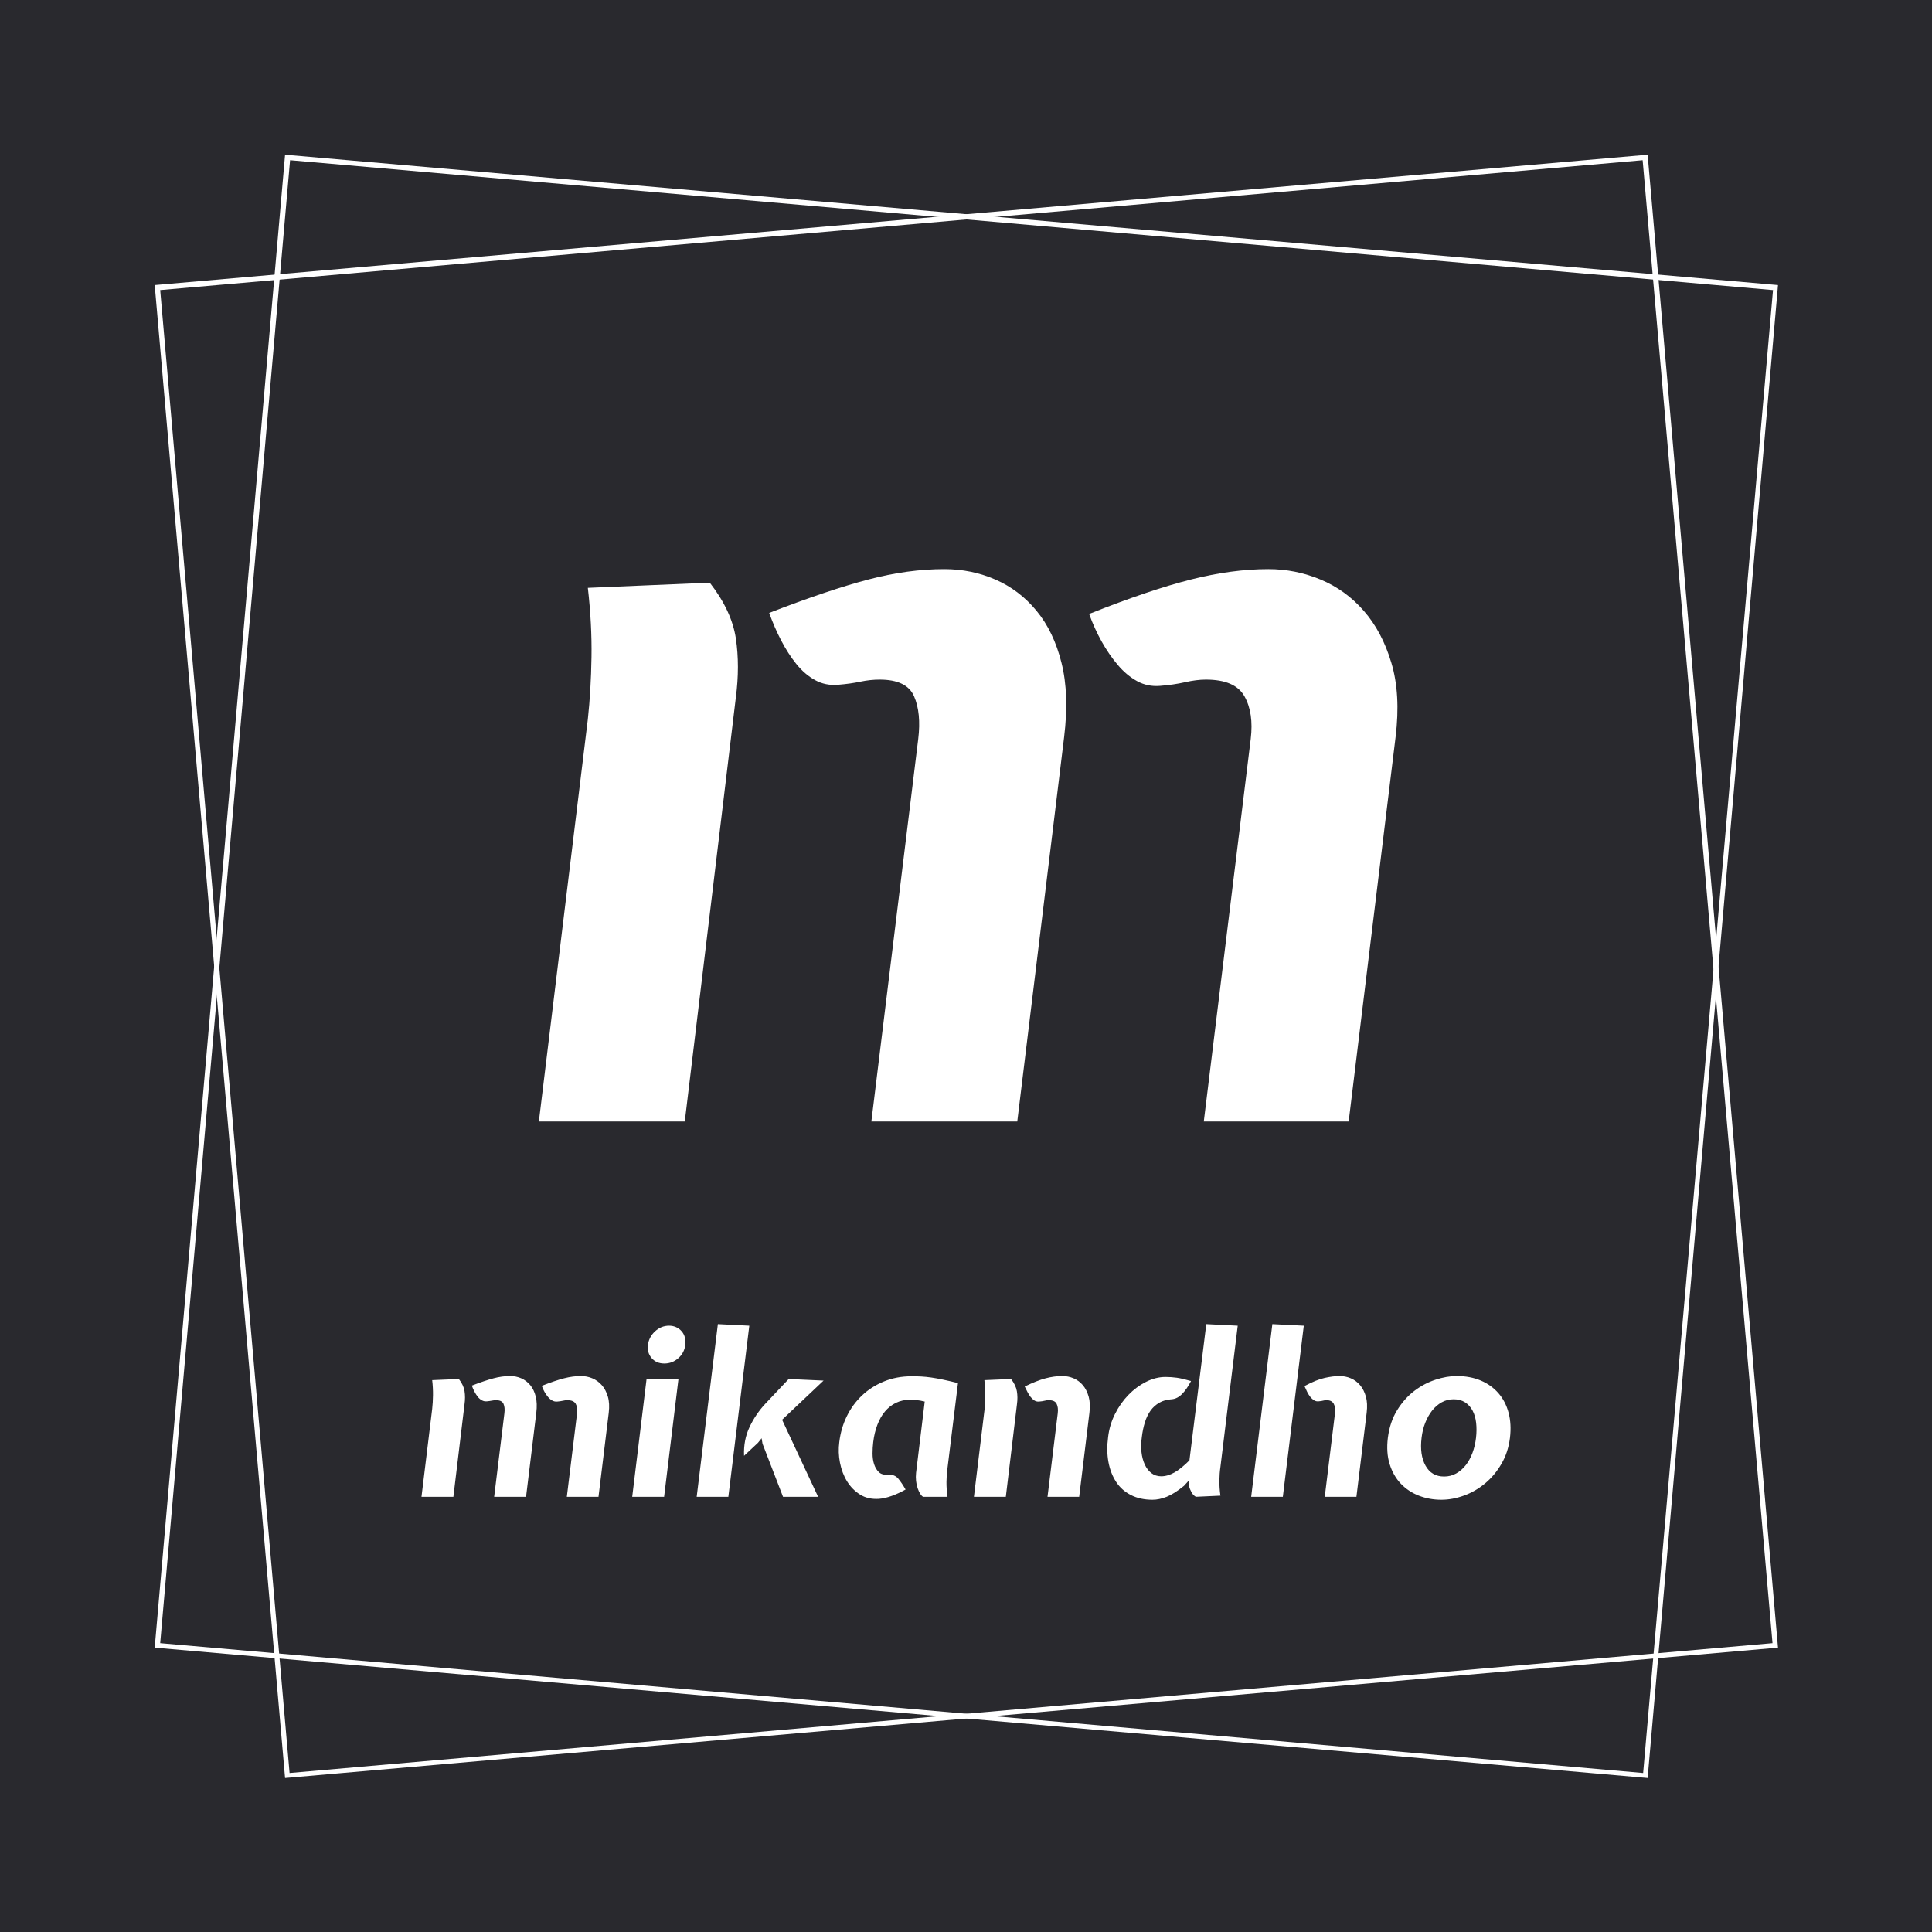 <svg xmlns="http://www.w3.org/2000/svg" id="SvgjsSvg610737" width="4096" height="4096" version="1.1" xmlns:xlink="http://www.w3.org/1999/xlink" xmlns:svgjs="http://svgjs.com/svgjs"><defs id="SvgjsDefs610738"></defs><rect id="SvgjsRect610739" width="4096" height="4096" fill="#29292e"></rect><g id="SvgjsG610740" transform="translate(328, 328) scale(34.4)" opacity="1"><defs id="SvgjsDefs151670"></defs><g id="SvgjsG151671" transform="scale(0.351)" opacity="1"><g id="SvgjsG151672" class="JZ6yDSoao" transform="translate(0, 0) scale(0.877)" light-content="false" non-strokable="false" fill="#ffffff"><path d="M297.9 1.1l26 296.9L27 324 1.1 27.1l296.8-26m1-1.1L0 26.1 26.1 325 325 298.9 298.9 0z"></path><path d="M27.1 1.1l296.9 26L298 324 1.1 298l26-296.9m-1-1.1L0 298.9 298.9 325 325 26.1 26.1 0z"></path></g><g id="SvgjsG151673" class="text" transform="translate(138.822, 169.752) scale(1)" light-content="false" fill="#ffffff"><path d="M-41.36 -94.61L-62.77 -93.7C-62.28 -89.43 -62.07 -85.37 -62.13 -81.53C-62.19 -77.68 -62.4 -74.05 -62.77 -70.64L-71.37 0L-45.75 0L-36.78 -74.48C-36.3 -78.14 -36.3 -81.59 -36.78 -84.82C-37.27 -88.05 -38.8 -91.32 -41.36 -94.61ZM-4.76 -67.16L-12.99 0L12.63 0L20.86 -67.53C21.47 -72.53 21.32 -76.86 20.4 -80.52C19.49 -84.18 18.03 -87.23 16.01 -89.67C14 -92.11 11.59 -93.94 8.78 -95.16C5.98 -96.38 2.99 -96.99 -0.18 -96.99C-4.45 -96.99 -8.91 -96.38 -13.54 -95.16C-18.18 -93.94 -23.97 -91.99 -30.93 -89.3C-30.32 -87.6 -29.62 -85.98 -28.82 -84.45C-28.03 -82.93 -27.15 -81.56 -26.17 -80.34C-25.19 -79.12 -24.09 -78.17 -22.87 -77.5C-21.66 -76.83 -20.31 -76.56 -18.85 -76.68C-17.38 -76.8 -16.07 -76.98 -14.91 -77.23C-13.76 -77.47 -12.63 -77.59 -11.53 -77.59C-8.36 -77.59 -6.34 -76.62 -5.49 -74.66C-4.64 -72.71 -4.39 -70.21 -4.76 -67.16ZM53.62 -67.16L45.38 0L70.82 0L79.06 -67.53C79.67 -72.53 79.42 -76.86 78.32 -80.52C77.23 -84.18 75.61 -87.23 73.47 -89.67C71.34 -92.11 68.81 -93.94 65.88 -95.16C62.95 -96.38 59.9 -96.99 56.73 -96.99C52.46 -96.99 47.92 -96.38 43.1 -95.16C38.28 -93.94 32.33 -91.93 25.25 -89.12C25.86 -87.41 26.6 -85.8 27.45 -84.27C28.3 -82.75 29.25 -81.37 30.29 -80.15C31.32 -78.93 32.45 -77.99 33.67 -77.32C34.89 -76.65 36.23 -76.37 37.7 -76.49C39.28 -76.61 40.75 -76.83 42.09 -77.13C43.43 -77.44 44.65 -77.59 45.75 -77.59C49.17 -77.59 51.42 -76.62 52.52 -74.66C53.62 -72.71 53.99 -70.21 53.62 -67.16Z"></path></g><g id="SvgjsG151674" class="text" transform="translate(141.082, 235.649) scale(1)" light-content="false" fill="#ffffff"><path d="M-87.68 -20.68L-92.36 -20.48C-92.25 -19.55 -92.21 -18.66 -92.22 -17.82C-92.23 -16.98 -92.28 -16.19 -92.36 -15.44L-94.24 0L-88.64 0L-86.68 -16.28C-86.57 -17.08 -86.57 -17.83 -86.68 -18.54C-86.79 -19.25 -87.12 -19.96 -87.68 -20.68ZM-79.68 -14.68L-81.48 0L-75.88 0L-74.08 -14.76C-73.95 -15.85 -73.98 -16.8 -74.18 -17.6C-74.38 -18.4 -74.7 -19.07 -75.14 -19.6C-75.58 -20.13 -76.11 -20.53 -76.72 -20.8C-77.33 -21.07 -77.99 -21.2 -78.68 -21.2C-79.61 -21.2 -80.59 -21.07 -81.6 -20.8C-82.61 -20.53 -83.88 -20.11 -85.4 -19.52C-85.27 -19.15 -85.11 -18.79 -84.94 -18.46C-84.77 -18.13 -84.57 -17.83 -84.36 -17.56C-84.15 -17.29 -83.91 -17.09 -83.64 -16.94C-83.37 -16.79 -83.08 -16.73 -82.76 -16.76C-82.44 -16.79 -82.15 -16.83 -81.9 -16.88C-81.65 -16.93 -81.4 -16.96 -81.16 -16.96C-80.47 -16.96 -80.03 -16.75 -79.84 -16.32C-79.65 -15.89 -79.6 -15.35 -79.68 -14.68ZM-66.92 -14.68L-68.72 0L-63.16 0L-61.36 -14.76C-61.23 -15.85 -61.28 -16.8 -61.52 -17.6C-61.76 -18.4 -62.11 -19.07 -62.58 -19.6C-63.05 -20.13 -63.6 -20.53 -64.24 -20.8C-64.88 -21.07 -65.55 -21.2 -66.24 -21.2C-67.17 -21.2 -68.17 -21.07 -69.22 -20.8C-70.27 -20.53 -71.57 -20.09 -73.12 -19.48C-72.99 -19.11 -72.83 -18.75 -72.64 -18.42C-72.45 -18.09 -72.25 -17.79 -72.02 -17.52C-71.79 -17.25 -71.55 -17.05 -71.28 -16.9C-71.01 -16.75 -70.72 -16.69 -70.4 -16.72C-70.05 -16.75 -69.73 -16.79 -69.44 -16.86C-69.15 -16.93 -68.88 -16.96 -68.64 -16.96C-67.89 -16.96 -67.4 -16.75 -67.16 -16.32C-66.92 -15.89 -66.84 -15.35 -66.92 -14.68Z M-57.24 0L-51.64 0L-49.12 -20.68L-54.72 -20.68ZM-54.48 -26.68C-54.59 -25.75 -54.37 -24.97 -53.82 -24.34C-53.27 -23.71 -52.53 -23.4 -51.6 -23.4C-50.67 -23.4 -49.85 -23.71 -49.14 -24.34C-48.43 -24.97 -48.03 -25.75 -47.92 -26.68C-47.87 -27.16 -47.89 -27.6 -48 -28C-48.11 -28.4 -48.29 -28.75 -48.56 -29.06C-48.83 -29.37 -49.15 -29.61 -49.52 -29.78C-49.89 -29.95 -50.31 -30.04 -50.76 -30.04C-51.69 -30.04 -52.51 -29.71 -53.22 -29.06C-53.93 -28.41 -54.35 -27.61 -54.48 -26.68Z M-40.36 0L-36.68 -30.04L-42.2 -30.32L-45.92 0ZM-30.92 -13.52L-23.64 -20.4L-29.76 -20.68L-33.88 -16.32C-35 -15.12 -35.92 -13.76 -36.64 -12.24C-37.36 -10.72 -37.68 -9.04 -37.6 -7.2L-35.16 -9.48L-34.52 -10.28L-34.36 -9.32L-30.76 0L-24.6 0Z M-1.88 -5.04L-0.04 -19.96C-1 -20.2 -1.86 -20.4 -2.62 -20.56C-3.38 -20.72 -4.08 -20.85 -4.72 -20.94C-5.36 -21.03 -5.95 -21.09 -6.5 -21.12C-7.05 -21.15 -7.6 -21.16 -8.16 -21.16C-9.95 -21.16 -11.58 -20.85 -13.06 -20.24C-14.54 -19.63 -15.83 -18.8 -16.92 -17.76C-18.01 -16.72 -18.9 -15.5 -19.58 -14.1C-20.26 -12.7 -20.69 -11.2 -20.88 -9.6C-21.04 -8.4 -21 -7.19 -20.76 -5.98C-20.52 -4.77 -20.11 -3.68 -19.52 -2.72C-18.93 -1.76 -18.17 -0.99 -17.24 -0.4C-16.31 0.19 -15.2 0.44 -13.92 0.36C-13.23 0.31 -12.47 0.13 -11.66 -0.16C-10.85 -0.45 -10.04 -0.83 -9.24 -1.28C-9.67 -2.03 -10.09 -2.66 -10.52 -3.18C-10.95 -3.7 -11.55 -3.93 -12.32 -3.88C-13.01 -3.83 -13.55 -3.97 -13.92 -4.32C-14.29 -4.67 -14.57 -5.13 -14.76 -5.7C-14.95 -6.27 -15.04 -6.91 -15.04 -7.6C-15.04 -8.29 -15 -8.96 -14.92 -9.6C-14.79 -10.69 -14.55 -11.7 -14.2 -12.62C-13.85 -13.54 -13.41 -14.33 -12.86 -14.98C-12.31 -15.63 -11.67 -16.14 -10.92 -16.5C-10.17 -16.86 -9.35 -17.04 -8.44 -17.04C-8.15 -17.04 -7.78 -17.02 -7.34 -16.98C-6.9 -16.94 -6.41 -16.85 -5.88 -16.72L-7.4 -4.2C-7.45 -3.72 -7.45 -3.25 -7.4 -2.78C-7.35 -2.31 -7.25 -1.89 -7.12 -1.5C-6.99 -1.11 -6.83 -0.79 -6.66 -0.52C-6.49 -0.25 -6.32 -0.08 -6.16 0L-1.88 0C-2.01 -0.93 -2.07 -1.82 -2.06 -2.66C-2.05 -3.5 -1.99 -4.29 -1.88 -5.04Z M9.28 -20.68L4.6 -20.48C4.79 -18.67 4.8 -16.99 4.64 -15.44L2.76 0L8.36 0L10.32 -16.28C10.43 -17.08 10.42 -17.83 10.3 -18.54C10.18 -19.25 9.84 -19.96 9.28 -20.68ZM17.48 -14.68L15.68 0L21.24 0L23.04 -14.76C23.17 -15.85 23.13 -16.8 22.9 -17.6C22.67 -18.4 22.33 -19.07 21.88 -19.6C21.43 -20.13 20.89 -20.53 20.26 -20.8C19.63 -21.07 18.97 -21.2 18.28 -21.2C17.35 -21.2 16.37 -21.07 15.34 -20.8C14.31 -20.53 13.09 -20.05 11.68 -19.36L12.16 -18.4C12.32 -18.08 12.5 -17.79 12.7 -17.54C12.9 -17.29 13.12 -17.08 13.36 -16.92C13.6 -16.76 13.88 -16.69 14.2 -16.72C14.57 -16.75 14.89 -16.79 15.14 -16.86C15.39 -16.93 15.65 -16.96 15.92 -16.96C16.61 -16.96 17.07 -16.75 17.28 -16.32C17.49 -15.89 17.56 -15.35 17.48 -14.68Z M34.12 0.52C34.89 0.52 35.72 0.35 36.6 0C37.48 -0.35 38.49 -0.99 39.64 -1.92L40.44 -2.8L40.52 -1.88C40.63 -1.51 40.77 -1.15 40.96 -0.8C41.15 -0.45 41.4 -0.19 41.72 0L46.04 -0.2C45.91 -1.13 45.85 -2.02 45.86 -2.86C45.87 -3.7 45.93 -4.49 46.04 -5.24L49.08 -30.04L43.56 -30.32L40.6 -6.4C39.64 -5.44 38.77 -4.73 37.98 -4.28C37.19 -3.83 36.41 -3.6 35.64 -3.6C34.97 -3.6 34.4 -3.79 33.92 -4.16C33.44 -4.53 33.05 -5.03 32.76 -5.66C32.47 -6.29 32.27 -7.01 32.18 -7.84C32.09 -8.67 32.11 -9.55 32.24 -10.48C32.35 -11.41 32.53 -12.28 32.78 -13.08C33.03 -13.88 33.37 -14.57 33.78 -15.14C34.19 -15.71 34.71 -16.17 35.32 -16.52C35.93 -16.87 36.65 -17.07 37.48 -17.12C38.15 -17.17 38.76 -17.49 39.32 -18.06C39.88 -18.63 40.4 -19.39 40.88 -20.32C39.87 -20.61 39.04 -20.81 38.4 -20.9C37.76 -20.99 37.09 -21.04 36.4 -21.04C35.25 -21.04 34.11 -20.75 32.98 -20.18C31.85 -19.61 30.81 -18.84 29.88 -17.88C28.95 -16.92 28.16 -15.8 27.52 -14.52C26.88 -13.24 26.48 -11.89 26.32 -10.48C26.11 -8.91 26.13 -7.45 26.38 -6.1C26.63 -4.75 27.09 -3.59 27.74 -2.6C28.39 -1.61 29.26 -0.85 30.34 -0.3C31.42 0.25 32.68 0.52 34.12 0.52Z M51.44 0L57 0L60.68 -30.04L55.16 -30.32ZM66.16 -14.68L64.36 0L69.92 0L71.72 -14.76C71.85 -15.85 71.81 -16.8 71.58 -17.6C71.35 -18.4 71.01 -19.07 70.56 -19.6C70.11 -20.13 69.57 -20.53 68.94 -20.8C68.31 -21.07 67.65 -21.2 66.96 -21.2C66.21 -21.2 65.35 -21.09 64.38 -20.88C63.41 -20.67 62.21 -20.19 60.8 -19.44C60.96 -19.07 61.12 -18.72 61.28 -18.4C61.44 -18.08 61.62 -17.79 61.82 -17.54C62.02 -17.29 62.24 -17.09 62.48 -16.94C62.72 -16.79 62.99 -16.73 63.28 -16.76C63.63 -16.79 63.89 -16.83 64.06 -16.88C64.23 -16.93 64.44 -16.96 64.68 -16.96C65.29 -16.96 65.71 -16.75 65.94 -16.32C66.17 -15.89 66.24 -15.35 66.16 -14.68Z M96.88 -10.36C97.07 -11.96 96.99 -13.42 96.64 -14.74C96.29 -16.06 95.71 -17.2 94.88 -18.16C94.05 -19.12 93.02 -19.87 91.78 -20.4C90.54 -20.93 89.12 -21.2 87.52 -21.2C86.37 -21.2 85.14 -20.99 83.82 -20.56C82.5 -20.13 81.26 -19.48 80.1 -18.6C78.94 -17.72 77.93 -16.59 77.08 -15.22C76.23 -13.85 75.68 -12.23 75.44 -10.36C75.23 -8.63 75.33 -7.08 75.76 -5.72C76.19 -4.36 76.84 -3.22 77.72 -2.3C78.6 -1.38 79.65 -0.68 80.88 -0.2C82.11 0.28 83.43 0.52 84.84 0.52C86.15 0.52 87.47 0.27 88.82 -0.22C90.17 -0.71 91.4 -1.43 92.52 -2.36C93.64 -3.29 94.59 -4.43 95.38 -5.78C96.17 -7.13 96.67 -8.65 96.88 -10.36ZM85.32 -3.56C83.85 -3.56 82.77 -4.19 82.06 -5.46C81.35 -6.73 81.12 -8.36 81.36 -10.36C81.47 -11.29 81.68 -12.17 82 -12.98C82.32 -13.79 82.72 -14.51 83.2 -15.12C83.68 -15.73 84.24 -16.22 84.88 -16.58C85.52 -16.94 86.23 -17.12 87 -17.12C87.77 -17.12 88.44 -16.94 89 -16.58C89.56 -16.22 90 -15.73 90.32 -15.12C90.64 -14.51 90.85 -13.79 90.94 -12.98C91.03 -12.17 91.03 -11.29 90.92 -10.36C90.81 -9.43 90.61 -8.55 90.3 -7.72C89.99 -6.89 89.6 -6.17 89.12 -5.56C88.64 -4.95 88.08 -4.46 87.44 -4.1C86.8 -3.74 86.09 -3.56 85.32 -3.56Z"></path></g></g></g></svg>